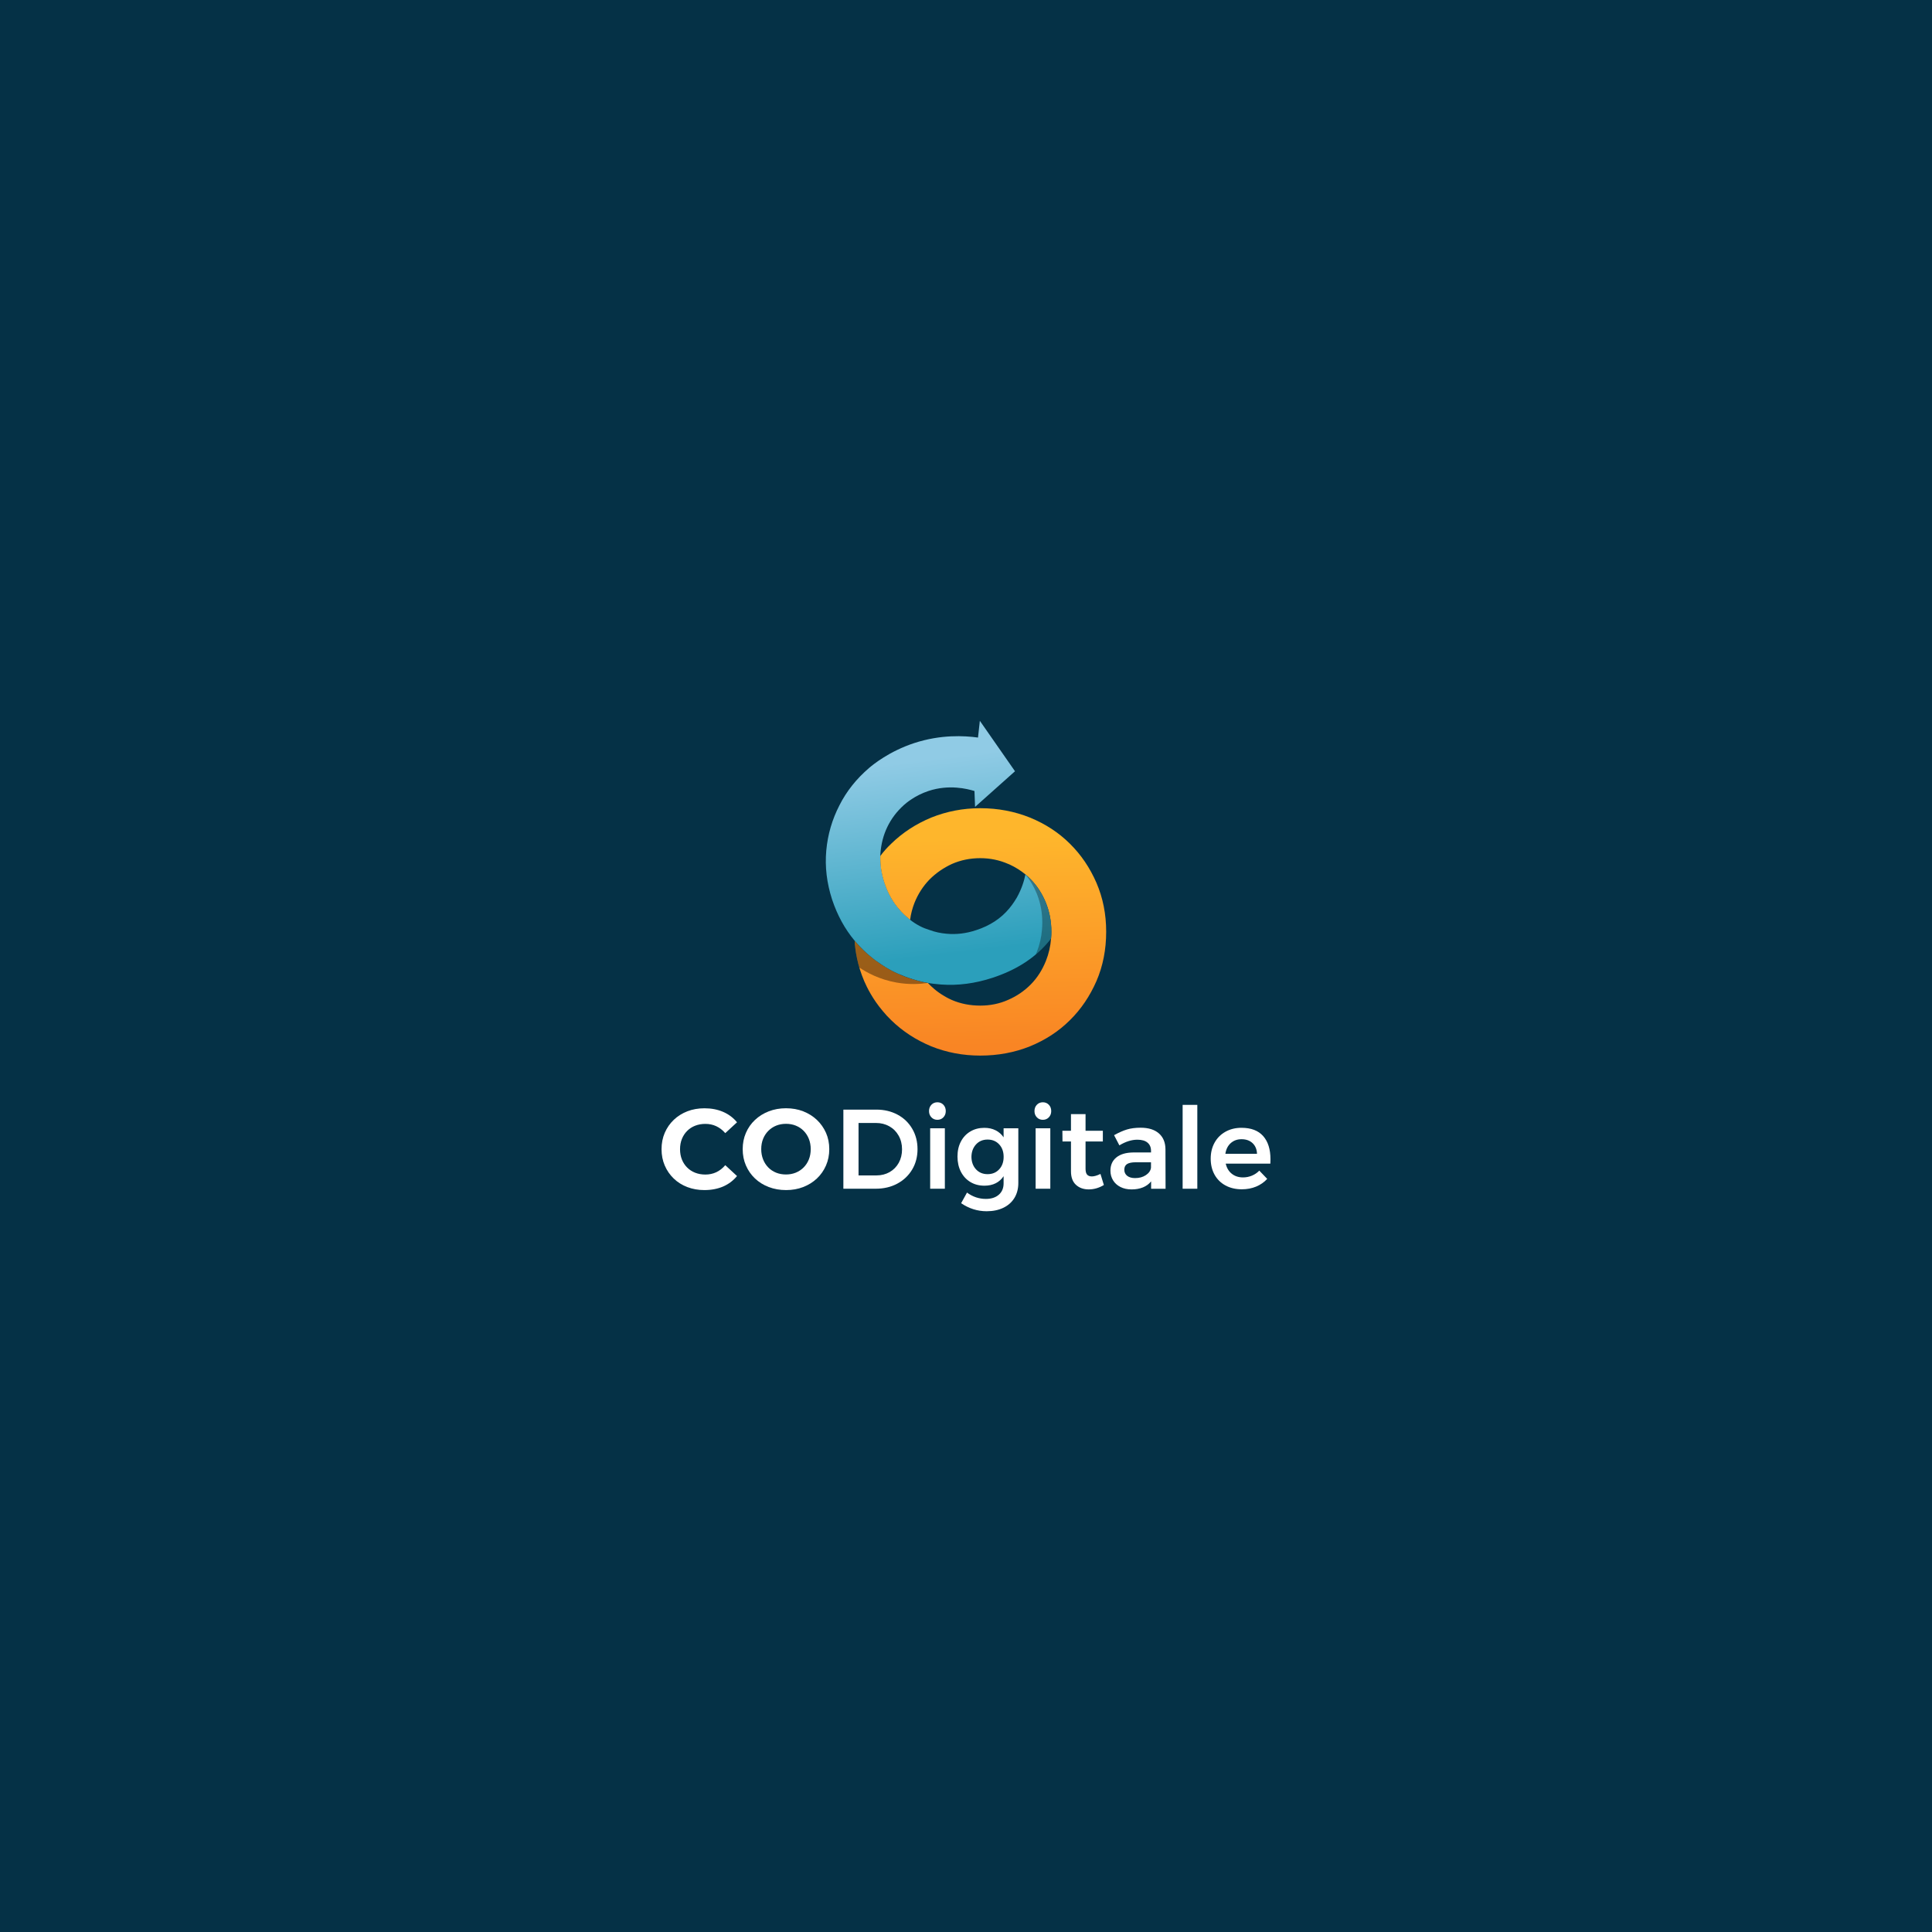 <?xml version="1.0" encoding="utf-8"?>
<!-- Generator: Adobe Illustrator 26.0.1, SVG Export Plug-In . SVG Version: 6.00 Build 0)  -->
<svg version="1.1" id="Layer_1" xmlns="http://www.w3.org/2000/svg" xmlns:xlink="http://www.w3.org/1999/xlink" x="0px" y="0px"
	 viewBox="0 0 1080 1080" style="enable-background:new 0 0 1080 1080;" xml:space="preserve">
<style type="text/css">
	.st0{fill:#FFFFFF;}
	.st1{fill:url(#SVGID_1_);}
	.st2{fill:url(#SVGID_00000136370749468824803490000007460066309443223688_);}
	.st3{fill:url(#SVGID_00000024703603203697306430000016645841112761707938_);}
	.st4{fill:url(#SVGID_00000045604110922004629870000010573412998149539513_);}
	.st5{fill:url(#SVGID_00000109730350546898527210000014863097944732339625_);}
	.st6{fill:url(#SVGID_00000106118507066524888730000011184666581328664739_);}
	.st7{fill:#053146;}
	.st8{fill:url(#SVGID_00000114052770091228913270000013684720294490110132_);}
	.st9{fill:url(#SVGID_00000137836519798886236220000005749635012913958059_);}
	.st10{opacity:0.39;}
	.st11{opacity:0.31;}
	.st12{fill:url(#SVGID_00000146468128890945035950000011990824733418462643_);}
	.st13{fill:url(#SVGID_00000162348632017546142150000005239913877433632158_);}
	.st14{fill:url(#SVGID_00000121254102535926481350000005947142976803357593_);}
	.st15{fill:url(#SVGID_00000015335292309478452920000015793404391913876904_);}
	.st16{fill:url(#SVGID_00000085234173586437242770000014257918290227396747_);}
	.st17{fill:url(#SVGID_00000116942992501922166800000005946384687496453560_);}
	.st18{fill:url(#SVGID_00000144313874700511107330000007536448683537813406_);}
	.st19{fill:url(#SVGID_00000177462123184535907250000014190435696251041171_);}
	.st20{fill:url(#SVGID_00000007394536968180199420000017032115951563199400_);}
	.st21{fill:url(#SVGID_00000103254371920651121210000002900614285233404091_);}
	.st22{fill:url(#SVGID_00000001621744219465624080000012706501802152990653_);}
	.st23{fill:url(#SVGID_00000091714473111662290360000009177156417091482047_);}
	.st24{fill:url(#SVGID_00000131352559627196973950000003739468327148118663_);}
	.st25{fill:url(#SVGID_00000160168297614248575580000003026537602541899142_);}
	.st26{fill:url(#SVGID_00000006682305688250106070000001801659145977204385_);}
	.st27{fill:url(#SVGID_00000021828407415971511140000015374988846056257951_);}
	.st28{fill:url(#SVGID_00000132781377510713299210000005180471064965065358_);}
	.st29{fill:url(#SVGID_00000116225636198133801400000017889082453723944577_);}
	.st30{fill:url(#SVGID_00000119107081342169928890000003549125519935396006_);}
	.st31{fill:url(#SVGID_00000163774270562588699320000007916176939549468851_);}
	.st32{fill:url(#SVGID_00000165953229405583886690000000844366151044499106_);}
	.st33{fill:url(#SVGID_00000085222592269425803850000014253323515940554150_);}
	.st34{fill:url(#SVGID_00000154412342881505692380000009299103182453528492_);}
	.st35{fill:url(#SVGID_00000080919968692970022180000007341089165233442709_);}
	.st36{fill:url(#SVGID_00000029768442243362841410000012764460855195276974_);}
	.st37{fill:url(#SVGID_00000049212429834924514880000011525546386756352422_);}
	.st38{fill:url(#SVGID_00000007430092292463856680000005529878933709468809_);}
	.st39{fill:url(#SVGID_00000136379618402181279650000009128262303267215798_);}
	.st40{fill:url(#SVGID_00000092439531840628969960000015568284928097627829_);}
	.st41{fill:url(#SVGID_00000111886715282653061310000008326310466936966788_);}
	.st42{fill:url(#SVGID_00000042724173645682830520000004607984347106173835_);}
	.st43{fill:url(#SVGID_00000138538265525669301160000018330193716212306101_);}
	.st44{fill:url(#SVGID_00000146473912078210688050000018388530084653746360_);}
	.st45{fill:url(#SVGID_00000058579453031244021000000010163734381387119783_);}
	.st46{fill:url(#SVGID_00000016779460337647491890000004734298956795008160_);}
	.st47{fill:url(#SVGID_00000052797455331272363250000000677186662458132157_);}
	.st48{fill:url(#SVGID_00000013875138838354568230000010224106659114447294_);}
	.st49{fill:url(#SVGID_00000152227787129211264760000001919336689861816198_);}
	.st50{fill:url(#SVGID_00000055665895412816446280000015223551080187325599_);}
	.st51{fill:url(#SVGID_00000100350867337332902720000002972338256749285046_);}
</style>
<rect class="st7" width="1080" height="1080"/>
<g>
	<g>
		<path class="st0" d="M393.75,665.26c-3.41,0-6.58-0.56-9.51-1.67c-2.93-1.12-5.47-2.71-7.61-4.77c-2.15-2.06-3.82-4.49-5.02-7.26
			c-1.2-2.78-1.8-5.83-1.8-9.16s0.6-6.38,1.8-9.16c1.2-2.78,2.89-5.2,5.05-7.26c2.17-2.06,4.71-3.65,7.61-4.77
			c2.9-1.12,6.09-1.67,9.54-1.67c3.83,0,7.3,0.66,10.39,1.99c3.09,1.33,5.7,3.28,7.8,5.84l-6.57,6.06c-1.52-1.73-3.2-3.02-5.05-3.88
			c-1.85-0.86-3.87-1.29-6.07-1.29c-2.06,0-3.96,0.34-5.69,1.01c-1.73,0.67-3.22,1.64-4.49,2.91c-1.26,1.26-2.24,2.76-2.94,4.49
			c-0.69,1.73-1.04,3.64-1.04,5.75s0.35,4.02,1.04,5.75c0.69,1.73,1.67,3.22,2.94,4.49c1.26,1.26,2.76,2.23,4.49,2.91
			c1.73,0.67,3.62,1.01,5.69,1.01c2.19,0,4.21-0.43,6.07-1.29c1.85-0.86,3.54-2.18,5.05-3.95l6.57,6.07
			c-2.11,2.57-4.71,4.53-7.8,5.87C401.11,664.59,397.63,665.26,393.75,665.26z"/>
		<path class="st0" d="M439.43,665.26c-3.5,0-6.73-0.57-9.7-1.71c-2.97-1.14-5.54-2.74-7.71-4.8c-2.17-2.06-3.85-4.49-5.05-7.26
			c-1.2-2.78-1.8-5.81-1.8-9.1c0-3.29,0.6-6.32,1.8-9.1c1.2-2.78,2.89-5.2,5.09-7.26c2.19-2.06,4.76-3.66,7.71-4.8
			c2.95-1.14,6.15-1.71,9.6-1.71c3.5,0,6.71,0.57,9.63,1.71s5.47,2.74,7.65,4.8c2.17,2.06,3.86,4.48,5.09,7.23
			c1.22,2.76,1.83,5.8,1.83,9.13c0,3.28-0.61,6.33-1.83,9.13c-1.22,2.8-2.92,5.22-5.09,7.27c-2.17,2.04-4.72,3.63-7.65,4.77
			S442.88,665.26,439.43,665.26z M439.36,656.54c1.98,0,3.8-0.34,5.47-1.01c1.66-0.67,3.13-1.64,4.39-2.91
			c1.26-1.26,2.24-2.76,2.94-4.49c0.69-1.73,1.04-3.64,1.04-5.75s-0.35-4.02-1.04-5.75c-0.69-1.73-1.66-3.22-2.91-4.49
			c-1.24-1.26-2.71-2.23-4.39-2.91s-3.52-1.01-5.49-1.01s-3.8,0.34-5.47,1.01c-1.66,0.67-3.13,1.64-4.39,2.91
			c-1.26,1.26-2.24,2.76-2.94,4.49c-0.69,1.73-1.04,3.64-1.04,5.75c0,2.06,0.35,3.97,1.04,5.72c0.69,1.75,1.66,3.25,2.9,4.52
			c1.24,1.26,2.71,2.23,4.39,2.91C435.55,656.21,437.38,656.54,439.36,656.54z"/>
		<path class="st0" d="M501.72,623.09c3.5,1.87,6.23,4.5,8.21,7.87c1.98,3.37,2.97,7.18,2.97,11.43s-1,8.05-3,11.4
			c-2,3.35-4.77,5.97-8.31,7.87c-3.54,1.9-7.56,2.84-12.07,2.84h-18.07v-44.22h18.38C494.26,620.28,498.22,621.22,501.72,623.09z
			 M497.33,655.19c2.17-1.24,3.86-2.97,5.09-5.18c1.22-2.21,1.83-4.73,1.83-7.55c0-2.82-0.63-5.36-1.9-7.61
			c-1.26-2.25-3-4-5.21-5.24c-2.21-1.24-4.69-1.86-7.42-1.86h-9.79v29.31h10.11C492.72,657.05,495.16,656.43,497.33,655.19z"/>
		<path class="st0" d="M527.36,617.57c0.89,0.93,1.33,2.11,1.33,3.54c0,1.39-0.44,2.55-1.33,3.48c-0.88,0.93-2,1.39-3.35,1.39
			c-1.35,0-2.47-0.46-3.35-1.39c-0.89-0.93-1.33-2.09-1.33-3.48c0-1.43,0.44-2.61,1.33-3.54c0.88-0.93,2-1.39,3.35-1.39
			C525.36,616.18,526.48,616.64,527.36,617.57z M519.97,630.71h8.21v33.8h-8.21V630.71z"/>
		<path class="st0" d="M569.25,630.71v30.58c0,3.2-0.73,5.99-2.18,8.37c-1.45,2.38-3.52,4.21-6.19,5.5
			c-2.68,1.28-5.78,1.93-9.32,1.93c-5.14,0-9.9-1.5-14.28-4.49l3.28-5.94c3.2,2.36,6.72,3.54,10.55,3.54c3.03,0,5.44-0.78,7.23-2.34
			c1.79-1.56,2.68-3.68,2.68-6.38v-3.98c-1.14,1.73-2.61,3.04-4.42,3.95c-1.81,0.91-3.92,1.36-6.32,1.36
			c-2.95,0-5.56-0.68-7.83-2.05c-2.27-1.37-4.04-3.29-5.31-5.75c-1.26-2.46-1.9-5.3-1.9-8.5c0-3.16,0.63-5.95,1.9-8.37
			c1.26-2.42,3.03-4.31,5.31-5.65c2.27-1.35,4.88-2.02,7.83-2.02c2.36,0,4.45,0.46,6.29,1.39c1.83,0.93,3.32,2.23,4.45,3.92v-5.05
			H569.25z M558.54,653.67c1.66-1.79,2.5-4.12,2.5-6.98c0-2.86-0.83-5.19-2.5-6.98c-1.66-1.79-3.82-2.69-6.47-2.69
			c-2.65,0-4.81,0.91-6.47,2.72c-1.66,1.81-2.52,4.13-2.56,6.95c0.04,2.86,0.9,5.19,2.56,6.98c1.66,1.79,3.82,2.69,6.47,2.69
			C554.72,656.36,556.88,655.46,558.54,653.67z"/>
		<path class="st0" d="M586.31,617.57c0.89,0.93,1.33,2.11,1.33,3.54c0,1.39-0.44,2.55-1.33,3.48c-0.88,0.93-2,1.39-3.35,1.39
			c-1.35,0-2.47-0.46-3.35-1.39c-0.89-0.93-1.33-2.09-1.33-3.48c0-1.43,0.44-2.61,1.33-3.54c0.88-0.93,2-1.39,3.35-1.39
			C584.31,616.18,585.42,616.64,586.31,617.57z M578.92,630.71h8.21v33.8h-8.21V630.71z"/>
		<path class="st0" d="M617.07,662.42c-2.7,1.64-5.52,2.46-8.47,2.46c-2.9,0-5.29-0.85-7.14-2.56c-1.86-1.71-2.78-4.22-2.78-7.55
			V638.1h-4.74l-0.06-6h4.8v-9.29h8.15v9.29h9.67v6h-9.67v15.23c0,1.56,0.3,2.66,0.89,3.32c0.59,0.65,1.47,0.98,2.65,0.98
			c1.27,0,2.87-0.46,4.8-1.39L617.07,662.42z"/>
		<path class="st0" d="M643.48,664.51v-4.11c-1.18,1.47-2.7,2.59-4.55,3.35c-1.86,0.76-3.98,1.14-6.38,1.14
			c-2.36,0-4.43-0.45-6.22-1.36c-1.79-0.91-3.17-2.16-4.14-3.76c-0.97-1.6-1.45-3.39-1.45-5.37c0-3.16,1.12-5.63,3.35-7.42
			c2.23-1.79,5.39-2.71,9.48-2.75h9.86v-0.88c0-1.98-0.65-3.52-1.96-4.61c-1.3-1.1-3.2-1.64-5.69-1.64c-3.2,0-6.55,1.05-10.04,3.16
			l-2.97-5.69c2.65-1.47,5.06-2.54,7.23-3.19c2.17-0.65,4.71-0.98,7.61-0.98c4.38,0,7.78,1.05,10.2,3.16
			c2.42,2.11,3.65,5.05,3.69,8.85l0.06,22.11H643.48z M640.57,656.89c1.68-1.12,2.63-2.5,2.84-4.14v-3.03h-8.53
			c-2.19,0-3.8,0.33-4.83,0.98c-1.03,0.65-1.55,1.72-1.55,3.19c0,1.43,0.54,2.57,1.61,3.41s2.54,1.26,4.39,1.26
			C636.87,658.57,638.89,658.01,640.57,656.89z"/>
		<path class="st0" d="M661.1,617.63h8.21v46.88h-8.21V617.63z"/>
		<path class="st0" d="M706.12,635.07c2.72,3.07,4.08,7.39,4.08,12.95c0,1.1-0.02,1.92-0.06,2.46h-24.95
			c0.55,2.4,1.67,4.29,3.38,5.65c1.71,1.37,3.8,2.05,6.29,2.05c1.73,0,3.38-0.33,4.96-0.98c1.58-0.65,2.96-1.59,4.14-2.81l4.42,4.61
			c-1.68,1.85-3.74,3.28-6.16,4.3c-2.42,1.01-5.11,1.52-8.05,1.52c-3.45,0-6.5-0.72-9.13-2.15c-2.63-1.43-4.66-3.44-6.1-6.03
			c-1.43-2.59-2.15-5.57-2.15-8.94c0-3.37,0.73-6.36,2.18-8.97c1.45-2.61,3.48-4.64,6.1-6.1c2.61-1.45,5.58-2.18,8.91-2.18
			C699.35,630.45,703.4,631.99,706.12,635.07z M702.67,644.98c-0.08-2.48-0.91-4.46-2.46-5.94c-1.56-1.47-3.62-2.21-6.19-2.21
			c-2.4,0-4.41,0.73-6.03,2.18c-1.62,1.45-2.62,3.44-3,5.97H702.67z"/>
	</g>
	<g>
		<linearGradient id="SVGID_1_" gradientUnits="userSpaceOnUse" x1="488.088" y1="536.569" x2="489.993" y2="536.569">
			<stop  offset="0" style="stop-color:#FEB62C"/>
			<stop  offset="1" style="stop-color:#F98524"/>
		</linearGradient>
		<path class="st1" d="M488.09,535.86c0.6,0.44,1.25,0.93,1.91,1.42c-0.27-0.16-0.54-0.33-0.82-0.54
			C488.8,536.46,488.41,536.19,488.09,535.86z"/>
		
			<linearGradient id="SVGID_00000036937711401622773830000003619626494221260975_" gradientUnits="userSpaceOnUse" x1="484.441" y1="496.448" x2="508.774" y2="496.448">
			<stop  offset="0" style="stop-color:#FEB62C"/>
			<stop  offset="1" style="stop-color:#F98524"/>
		</linearGradient>
		<path style="fill:url(#SVGID_00000036937711401622773830000003619626494221260975_);" d="M491.35,502.44
			c-2.89-3.43-5.17-7.29-6.91-11.7c2.12-4.41,4.63-8.49,7.68-12.25c-0.22,4.9,0.6,9.91,2.18,14.86c0.33,0.98,0.65,1.91,1.03,2.83
			c1.74,4.41,4.03,8.27,6.91,11.7c2.01,2.4,4.19,4.52,6.53,6.26c-0.05,0.11-0.05,0.16-0.05,0.27c-1.8-0.54-3.59-1.25-5.28-2.12
			C498.87,509.89,494.84,506.63,491.35,502.44z"/>
		
			<linearGradient id="SVGID_00000183219630198259159000000003358537325429198226_" gradientUnits="userSpaceOnUse" x1="494.076" y1="542.678" x2="504.526" y2="542.678">
			<stop  offset="0" style="stop-color:#FEB62C"/>
			<stop  offset="1" style="stop-color:#F98524"/>
		</linearGradient>
		<path style="fill:url(#SVGID_00000183219630198259159000000003358537325429198226_);" d="M504.53,545.3
			c-1.51-0.61-3.06-1.16-4.52-1.88c-2.07-1.03-4.03-2.12-5.93-3.38C497.67,542.28,501.19,543.95,504.53,545.3z"/>
		
			<linearGradient id="SVGID_00000177450077027585754890000010668627966249206969_" gradientUnits="userSpaceOnUse" x1="509.745" y1="548.063" x2="515.961" y2="548.063">
			<stop  offset="0" style="stop-color:#FEB62C"/>
			<stop  offset="1" style="stop-color:#F98524"/>
		</linearGradient>
		<path style="fill:url(#SVGID_00000177450077027585754890000010668627966249206969_);" d="M515.96,548.93
			c-1.86-0.42-3.99-1.02-6.22-1.73C511.79,547.84,513.84,548.47,515.96,548.93z"/>
		
			<linearGradient id="SVGID_00000183210690934291983560000001097760349566776993_" gradientUnits="userSpaceOnUse" x1="506.229" y1="546.605" x2="509.745" y2="546.605">
			<stop  offset="0" style="stop-color:#FEB62C"/>
			<stop  offset="1" style="stop-color:#F98524"/>
		</linearGradient>
		<path style="fill:url(#SVGID_00000183210690934291983560000001097760349566776993_);" d="M509.75,547.2
			c-1.19-0.37-2.36-0.76-3.52-1.19C507.45,546.47,508.6,546.83,509.75,547.2z"/>
		
			<linearGradient id="SVGID_00000057830195963119717810000001602455846317031578_" gradientUnits="userSpaceOnUse" x1="504.526" y1="545.657" x2="506.229" y2="545.657">
			<stop  offset="0" style="stop-color:#FEB62C"/>
			<stop  offset="1" style="stop-color:#F98524"/>
		</linearGradient>
		<path style="fill:url(#SVGID_00000057830195963119717810000001602455846317031578_);" d="M506.23,546.01
			c-0.55-0.21-1.14-0.48-1.7-0.71C505.1,545.53,505.65,545.8,506.23,546.01z"/>
		<g>
			
				<linearGradient id="SVGID_00000029033549056653035260000002000891463400996742_" gradientUnits="userSpaceOnUse" x1="546.75" y1="468.51" x2="549.53" y2="584.569">
				<stop  offset="0" style="stop-color:#FEB62C"/>
				<stop  offset="1" style="stop-color:#F98524"/>
			</linearGradient>
			<path style="fill:url(#SVGID_00000029033549056653035260000002000891463400996742_);" d="M618.36,520.84
				c0,9.96-1.8,19.16-5.44,27.6c-3.65,8.33-8.55,15.68-14.86,21.88c-6.26,6.21-13.66,11.05-22.32,14.59
				c-8.55,3.43-17.86,5.17-27.76,5.17c-9.69,0-18.84-1.74-27.38-5.17c-8.55-3.54-16-8.38-22.37-14.59
				c-1.69-1.63-3.27-3.32-4.74-5.12c-5.77-6.8-8.87-13.28-10.4-16.77c-3.81-8.93-5.01-17.04-5.34-22.59
				c0.38,0.44,0.71,0.87,1.09,1.25c2.83,3.27,5.93,6.21,9.25,8.76c0.33,0.33,0.71,0.6,1.09,0.87c0.27,0.22,0.54,0.38,0.82,0.54
				c1.31,1.03,2.67,1.96,4.08,2.78c1.91,1.25,3.87,2.34,5.93,3.38c5.01,2.45,10.34,4.3,15.95,5.5c0.44,0.11,0.87,0.16,1.31,0.27
				c0.49,0.11,0.98,0.22,1.42,0.27c1.91,2.07,4.9,4.85,9.09,7.29c1.96,1.2,3.65,1.96,4.41,2.29c4.85,2.07,10.13,3.1,15.79,3.1
				c5.5,0,10.72-1.03,15.57-3.21c4.9-2.12,9.09-5.01,12.74-8.71c3.59-3.65,6.37-8.06,8.38-13.07c1.58-3.97,2.56-8.17,2.89-12.63
				c0.11-1.2,0.16-2.45,0.16-3.7c0-5.5-0.93-10.67-2.78-15.46c-0.05-0.22-0.16-0.44-0.27-0.71c-2.01-4.95-4.79-9.31-8.38-13.01
				c-0.98-0.98-1.96-1.91-3.05-2.83c-2.67-2.18-5.61-4.03-8.87-5.55c-0.27-0.11-0.54-0.22-0.82-0.33
				c-4.84-2.12-10.07-3.21-15.57-3.21c-5.66,0-10.94,1.09-15.79,3.21c-4.74,2.18-8.93,5.06-12.58,8.71
				c-3.59,3.7-6.42,8.06-8.44,13.12c-1.14,2.94-2.01,6.15-2.4,9.36c-2.34-1.74-4.52-3.87-6.53-6.26c-2.89-3.43-5.17-7.29-6.91-11.7
				c-0.38-0.93-0.71-1.85-1.03-2.83c-1.58-4.95-2.4-9.96-2.18-14.86c1.8-2.45,3.87-4.74,6.1-6.86c6.37-6.21,13.83-11.05,22.37-14.59
				c8.55-3.43,17.69-5.23,27.38-5.23c9.91,0,19.22,1.8,27.76,5.23c8.66,3.54,16.06,8.38,22.32,14.59
				c6.31,6.21,11.21,13.5,14.86,21.88C616.56,501.95,618.36,511.04,618.36,520.84z"/>
			
				<linearGradient id="SVGID_00000125598298140261645100000011525429217733108889_" gradientUnits="userSpaceOnUse" x1="528.57" y1="533.807" x2="515.365" y2="424.698">
				<stop  offset="0" style="stop-color:#2B9FBB"/>
				<stop  offset="1" style="stop-color:#90CBE5"/>
			</linearGradient>
			<path style="fill:url(#SVGID_00000125598298140261645100000011525429217733108889_);" d="M587.71,520.84
				c0,1.25-0.05,2.5-0.16,3.7c-0.65,0.93-1.42,1.85-2.18,2.72c-7.51,8.71-17.64,15.08-30.54,19.33c-9.69,3.16-19.27,4.46-28.69,3.76
				c-0.05,0-0.05,0-0.11,0c-2.99-0.22-5.93-0.6-8.76-1.14c-0.44-0.11-0.87-0.16-1.31-0.27c-1.86-0.42-3.99-1.02-6.22-1.73
				c-1.19-0.37-2.36-0.76-3.52-1.19c-0.55-0.21-1.14-0.48-1.7-0.71c-1.51-0.61-3.06-1.16-4.52-1.88c-2.07-1.03-4.03-2.12-5.93-3.38
				c-1.36-0.87-2.72-1.8-4.08-2.78c-0.27-0.16-0.54-0.33-0.82-0.54c-0.38-0.27-0.76-0.54-1.09-0.87c-3.32-2.56-6.42-5.5-9.25-8.76
				c-0.38-0.38-0.71-0.82-1.09-1.25c-5.55-6.64-9.69-14.32-12.58-22.97c-2.99-9.2-4.08-18.35-3.27-27.38
				c0.82-9.09,3.32-17.47,7.35-25.31c3.97-7.89,9.53-14.86,16.66-20.96c2.18-1.85,11.11-9.2,25.1-13.83
				c14.97-4.9,28.09-4.14,35.71-3.1c0.33-3.1,0.65-6.26,1.03-9.36c6.53,9.42,13.12,18.78,19.65,28.2
				c-7.4,6.64-14.86,13.28-22.32,19.92c-0.11-2.94-0.22-5.93-0.33-8.87c-4.08-1.25-14.21-3.81-25.64-0.05
				c-7.73,2.56-12.74,6.91-13.88,7.95c-3.92,3.54-6.97,7.57-9.2,12.19c-2.23,4.63-3.48,9.58-3.87,14.97c0,0.44-0.05,0.82-0.05,1.25
				c-0.22,4.9,0.6,9.91,2.18,14.86c0.33,0.98,0.65,1.91,1.03,2.83c1.74,4.41,4.03,8.27,6.91,11.7c2.01,2.4,4.19,4.52,6.53,6.26
				c1.74,1.42,3.59,2.56,5.55,3.59c1.69,0.87,3.48,1.58,5.28,2.12c3.05,1.14,6.32,1.85,9.69,2.12c5.39,0.49,10.83-0.16,16.39-2.01
				c7.73-2.5,13.94-6.59,18.56-12.19c0.49-0.6,2.29-2.78,4.14-5.93c2.83-5.01,4.19-9.69,4.85-13.01c1.09,0.93,2.07,1.85,3.05,2.83
				c3.59,3.7,6.37,8.06,8.38,13.01c0.11,0.27,0.22,0.49,0.27,0.71C586.79,510.17,587.71,515.34,587.71,520.84z"/>
		</g>
		<path class="st10" d="M518.69,549.46c-4.22,0.64-10.35,1.06-17.53-0.21c-9.67-1.71-16.76-5.69-20.79-8.38
			c-0.77-2.63-1.48-5.63-1.98-8.96c-0.32-2.15-0.52-4.18-0.64-6.07c3.44,4.13,9.06,9.89,17.33,14.86
			C504.39,546.29,513.12,548.5,518.69,549.46z"/>
		<path class="st11" d="M587.71,520.84c0,1.25-0.05,2.5-0.16,3.7c-0.65,0.93-1.42,1.85-2.18,2.72c-1.96,2.29-4.08,4.41-6.42,6.32
			c0.22-0.49,0.44-0.98,0.65-1.47c1.58-3.97,2.56-8.17,2.89-12.63c0.11-1.2,0.16-2.45,0.16-3.7c0-5.5-0.93-10.67-2.78-15.46
			c-0.05-0.22-0.16-0.44-0.27-0.71c-1.63-3.97-3.7-7.57-6.37-10.72v-0.05c1.09,0.93,2.07,1.85,3.05,2.83
			c3.59,3.7,6.37,8.06,8.38,13.01c0.11,0.27,0.22,0.49,0.27,0.71C586.79,510.17,587.71,515.34,587.71,520.84z"/>
	</g>
</g>
</svg>
